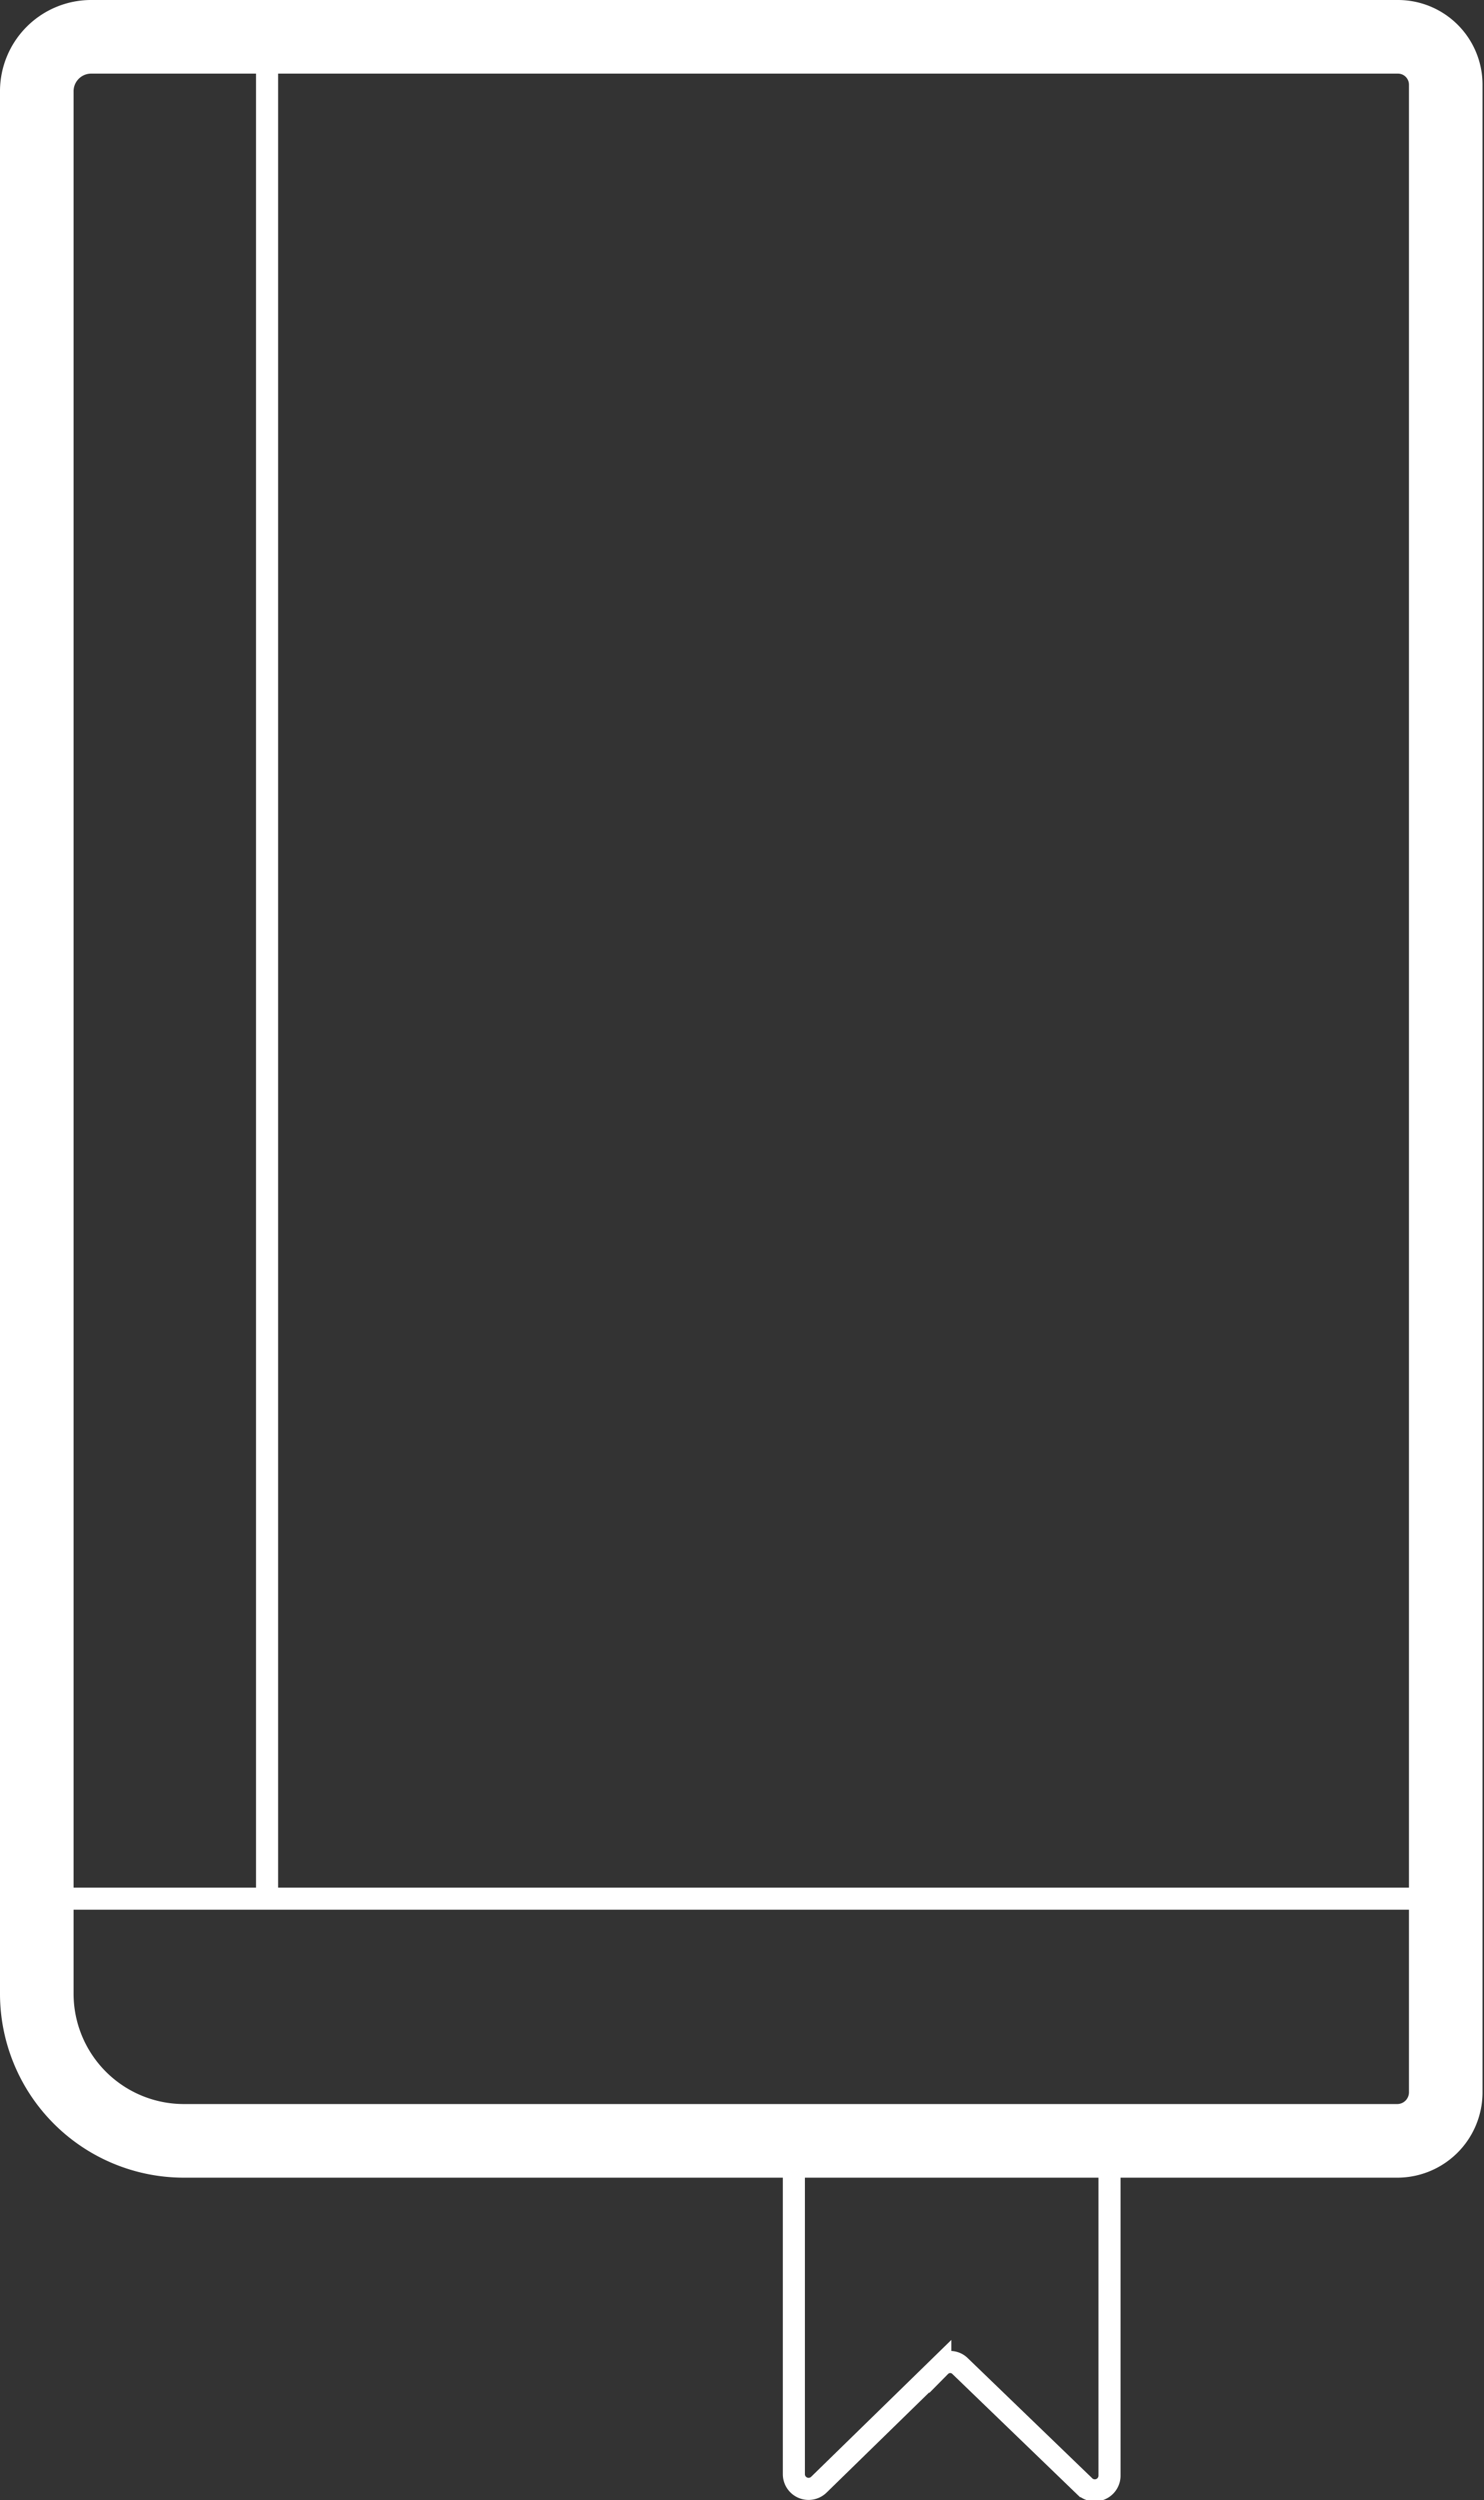 <svg xmlns="http://www.w3.org/2000/svg" viewBox="0 0 20.17 33.96"><rect x="0" y="0" width="20.17" height="33.96" fill="#333333" stroke="none"/><defs><style>.cls-1,.cls-2{fill:none;stroke:#fff;stroke-miterlimit:10;}.cls-2{stroke-width:0.3px;}</style></defs><title>notepad</title><g id="Слой_2" data-name="Слой 2"><g id="svg"><g id="notepad"><path id="border" class="cls-1" d="M19,29.08H2.5a2,2,0,0,1-2-2V1.25A.74.74,0,0,1,1.25.5H19a.65.65,0,0,1,.65.65V28.43A.66.66,0,0,1,19,29.08Z"/><line id="lone-vertical" class="cls-2" x1="3.63" y1="0.5" x2="3.63" y2="25.79"/><line id="line-horizontal" class="cls-2" x1="0.5" y1="25.79" x2="19.67" y2="25.79"/><path class="cls-2" d="M10.79,29.08v4.53a.2.2,0,0,0,.34.14l1.65-1.61a.19.19,0,0,1,.27,0l1.69,1.63a.2.2,0,0,0,.34-.15V29.08"/></g></g></g></svg>